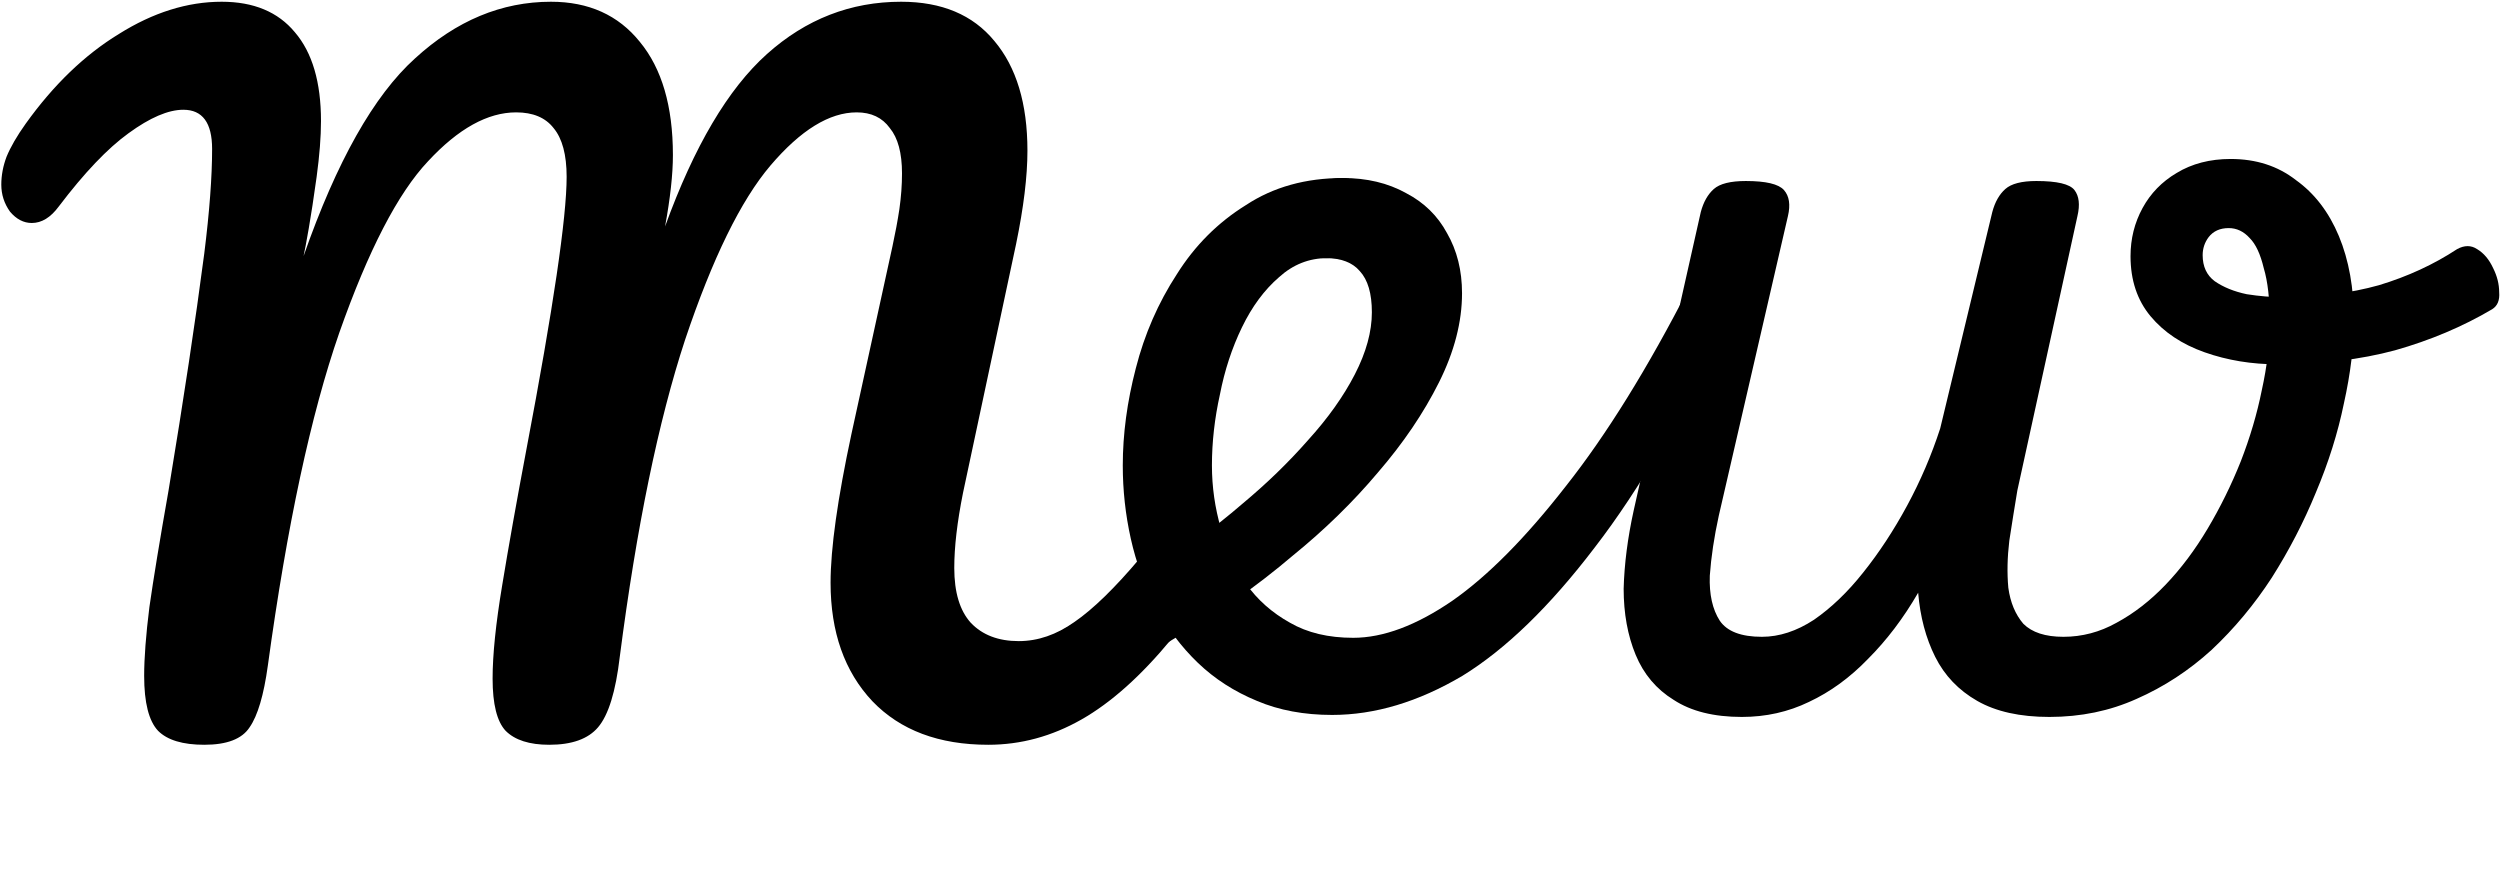 <svg width="1148" height="400" viewBox="0 0 1148 400" fill="none" xmlns="http://www.w3.org/2000/svg">
<path d="M799.859 329.22C786.979 329.22 776.552 326.613 768.579 321.4C760.605 316.493 754.779 309.593 751.099 300.7C747.419 291.807 745.579 281.687 745.579 270.34C745.885 258.993 747.419 247.033 750.179 234.46L780.999 97.38C782.225 92.78 784.219 89.253 786.979 86.8C789.739 84.347 794.645 83.12 801.699 83.12C810.899 83.12 816.725 84.5 819.179 87.26C821.632 90.02 822.245 94.007 821.019 99.22L789.279 236.76C787.132 246.573 785.752 255.773 785.139 264.36C784.832 272.947 786.365 279.847 789.739 285.06C793.112 289.967 799.552 292.42 809.059 292.42C817.032 292.42 825.005 289.813 832.979 284.6C840.952 279.08 848.465 271.873 855.519 262.98C862.879 253.78 869.625 243.507 875.759 232.16C881.892 220.813 886.952 209.007 890.939 196.74L914.859 97.38C916.085 92.78 918.079 89.253 920.839 86.8C923.599 84.347 928.352 83.12 935.099 83.12C944.605 83.12 950.432 84.5 952.579 87.26C954.725 90.02 955.185 94.007 953.959 99.22L926.359 225.26C925.132 232.62 923.905 240.287 922.679 248.26C921.759 255.927 921.605 263.133 922.219 269.88C923.139 276.627 925.439 282.147 929.119 286.44C933.105 290.427 939.239 292.42 947.519 292.42C956.105 292.42 964.232 290.273 971.899 285.98C979.872 281.687 987.385 275.86 994.439 268.5C1001.49 261.14 1007.93 252.553 1013.76 242.74C1019.59 232.927 1024.65 222.653 1028.94 211.92C1033.23 200.88 1036.45 189.993 1038.6 179.26C1041.05 168.22 1042.28 157.64 1042.28 147.52C1042.28 137.4 1041.36 129.273 1039.52 123.14C1037.99 116.7 1035.84 112.1 1033.08 109.34C1030.32 106.273 1027.1 104.74 1023.42 104.74C1019.43 104.74 1016.37 106.12 1014.22 108.88C1012.38 111.333 1011.46 114.093 1011.46 117.16C1011.46 122.373 1013.3 126.36 1016.98 129.12C1020.97 131.88 1025.87 133.873 1031.7 135.1C1037.53 136.02 1043.2 136.48 1048.72 136.48C1064.67 136.48 1079.23 134.64 1092.42 130.96C1105.61 126.973 1117.57 121.453 1128.3 114.4C1131.67 112.56 1134.74 112.56 1137.5 114.4C1140.57 116.24 1143.02 119.153 1144.86 123.14C1146.7 126.82 1147.62 130.5 1147.62 134.18C1147.93 137.86 1146.85 140.467 1144.4 142C1130.91 149.973 1116.03 156.26 1099.78 160.86C1083.83 165.153 1065.89 167.3 1045.96 167.3C1034 167.3 1022.81 165.46 1012.38 161.78C1001.95 158.1 993.672 152.58 987.539 145.22C981.405 137.86 978.339 128.66 978.339 117.62C978.339 109.647 980.179 102.287 983.859 95.54C987.539 88.793 992.752 83.427 999.499 79.44C1006.55 75.147 1014.83 73 1024.34 73C1035.99 73 1045.96 76.22 1054.24 82.66C1062.83 88.793 1069.42 97.38 1074.02 108.42C1078.62 119.46 1080.92 132.34 1080.92 147.06C1080.92 158.713 1079.39 171.44 1076.32 185.24C1073.56 198.733 1069.27 212.38 1063.44 226.18C1057.92 239.673 1051.17 252.707 1043.2 265.28C1035.23 277.547 1026.03 288.587 1015.6 298.4C1005.17 307.907 993.672 315.42 981.099 320.94C968.832 326.46 955.492 329.22 941.079 329.22C927.585 329.22 916.545 326.767 907.959 321.86C899.372 316.953 892.932 310.207 888.639 301.62C884.345 293.033 881.739 283.22 880.819 272.18C874.072 283.833 866.405 293.953 857.819 302.54C849.539 311.127 840.492 317.72 830.679 322.32C821.172 326.92 810.899 329.22 799.859 329.22Z" fill="black"/>
<path d="M611.719 328.3C598.839 328.3 587.339 326.154 577.219 321.86C566.792 317.567 557.745 311.74 550.079 304.38C542.412 297.02 535.972 288.434 530.759 278.62C525.545 268.807 521.712 258.38 519.259 247.34C516.805 236.3 515.579 225.107 515.579 213.76C515.579 199.347 517.572 184.474 521.559 169.14C525.545 153.5 531.832 139.087 540.419 125.9C548.699 112.714 559.279 102.134 572.159 94.16C584.732 85.88 599.605 81.74 616.779 81.74C620.765 81.74 623.525 83.58 625.059 87.26C626.592 90.94 627.052 95.234 626.439 100.14C625.825 105.047 624.139 109.34 621.379 113.02C618.312 116.7 614.325 118.54 609.419 118.54C601.139 118.54 593.779 121.454 587.339 127.28C580.592 133.107 574.919 140.774 570.319 150.28C565.719 159.787 562.345 170.06 560.199 181.1C557.745 192.14 556.519 203.027 556.519 213.76C556.519 223.574 557.899 233.234 560.659 242.74C563.112 252.247 566.945 260.68 572.159 268.04C577.372 275.4 584.119 281.38 592.399 285.98C600.372 290.58 610.032 292.88 621.379 292.88C635.179 292.88 650.359 287.207 666.919 275.86C683.172 264.514 700.499 247.034 718.899 223.42C737.605 199.807 756.619 169.14 775.939 131.42C777.165 128.967 779.465 128.354 782.839 129.58C786.519 130.5 789.739 132.34 792.499 135.1C795.259 137.86 795.872 140.927 794.339 144.3C773.792 188.767 753.092 224.494 732.239 251.48C711.692 278.467 691.452 298.094 671.519 310.36C651.279 322.32 631.345 328.3 611.719 328.3Z" fill="black"/>
<path d="M430 336C425.707 336 424 329.5 422.504 322.78C420.358 319.407 419.591 315.574 420.204 311.28C420.511 306.68 422.504 302.694 426.184 299.32C429.558 295.64 434.464 293.8 440.904 293.8C452.558 293.8 463.473 299.32 478.5 293.8C493.527 288.28 511.284 272.487 526.924 262.98C542.564 253.474 557.131 242.894 570.624 231.24C581.664 222.04 591.631 212.38 600.524 202.26C609.724 192.14 616.931 182.02 622.144 171.9C627.358 161.78 629.964 152.274 629.964 143.38C629.964 134.794 628.124 128.507 624.444 124.52C621.071 120.534 615.858 118.54 608.804 118.54C604.511 118.54 601.291 116.7 599.144 113.02C597.304 109.34 596.538 105.047 596.844 100.14C597.151 95.234 598.991 90.94 602.364 87.26C605.738 83.58 610.491 81.74 616.624 81.74C627.664 81.74 637.324 84.04 645.604 88.64C653.884 92.934 660.171 99.067 664.464 107.04C669.064 115.014 671.364 124.214 671.364 134.64C671.364 147.827 667.838 161.474 660.784 175.58C653.731 189.687 644.378 203.487 632.724 216.98C621.378 230.474 608.344 243.2 593.624 255.16C577.064 269.267 559.124 281.84 539.804 292.88C520.791 303.92 501.707 329.56 483 336C464.293 342.133 445.64 336 430 336Z" fill="black"/>
<path d="M93.8 342C83.933 342 76.867 339.867 72.6 335.6C68.333 331.067 66.2 322.667 66.2 310.4C66.2 302.133 67 291.6 68.6 278.8C70.467 265.733 73.4 247.867 77.4 225.2C84.333 183.333 89.8 147.067 93.8 116.4C96.2 97.2 97.4 81.2 97.4 68.4C97.4 56.4 93 50.4 84.2 50.4C77.267 50.4 68.867 54 59 61.2C49.4 68.133 38.733 79.333 27 94.8C23.267 99.867 19.133 102.4 14.6 102.4C10.867 102.4 7.533 100.667 4.6 97.2C1.933 93.467 0.6 89.333 0.6 84.8C0.6 80.533 1.4 76.267 3 72C4.867 67.467 7.8 62.4 11.8 56.8C24.6 38.933 38.867 25.2 54.6 15.6C70.333 5.733 86.067 0.8 101.8 0.8C116.467 0.8 127.667 5.467 135.4 14.8C143.4 24.133 147.4 37.733 147.4 55.6C147.4 62.8 146.733 71.333 145.4 81.2C144.067 90.8 142.867 98.667 141.8 104.8C140.733 110.933 139.933 115.2 139.4 117.6C154.6 74.133 171.667 43.867 190.6 26.8C209.533 9.467 230.333 0.8 253 0.8C270.333 0.8 283.933 6.933 293.8 19.2C303.933 31.467 309 48.8 309 71.2C309 80 307.8 90.933 305.4 104C318.733 67.2 334.333 40.8 352.2 24.8C370.067 8.8 390.6 0.8 413.8 0.8C432.467 0.8 446.733 6.8 456.6 18.8C466.733 30.8 471.8 47.6 471.8 69.2C471.8 80.933 470.067 95.2 466.6 112L442.2 226.4C439.533 239.733 438.2 251.2 438.2 260.8C438.2 272 440.733 280.4 445.8 286C451.133 291.6 458.467 294.4 467.8 294.4C476.6 294.4 485.133 291.467 493.4 285.6C501.933 279.733 511.933 270 523.4 256.4C526.6 252.667 530.2 250.8 534.2 250.8C537.667 250.8 540.333 252.4 542.2 255.6C544.333 258.8 545.4 263.2 545.4 268.8C545.4 279.2 542.867 287.467 537.8 293.6C523.933 310.4 510.2 322.667 496.6 330.4C483 338.133 468.733 342 453.8 342C431.133 342 413.4 335.333 400.6 322C387.8 308.4 381.4 290.267 381.4 267.6C381.4 251.867 384.6 229.067 391 199.2L407 126C407.533 123.6 408.467 119.333 409.8 113.2C411.133 107.067 412.2 101.333 413 96C413.8 90.4 414.2 84.933 414.2 79.6C414.2 70.267 412.333 63.333 408.6 58.8C405.133 54 400.067 51.6 393.4 51.6C380.867 51.6 367.667 59.733 353.8 76C340.2 92 327.133 118.667 314.6 156C302.333 193.333 292.333 241.867 284.6 301.6C282.733 317.6 279.4 328.4 274.6 334C270.067 339.333 262.6 342 252.2 342C243.133 342 236.467 339.867 232.2 335.6C228.2 331.333 226.2 323.333 226.2 311.6C226.2 300.667 227.667 286.4 230.6 268.8C233.533 250.933 237.267 230 241.8 206C254.067 141.467 260.2 99.867 260.2 81.2C260.2 71.067 258.2 63.6 254.2 58.8C250.467 54 244.733 51.6 237 51.6C223.933 51.6 210.467 59.067 196.6 74C182.733 88.667 169.133 114.933 155.8 152.8C142.733 190.4 131.8 241.333 123 305.6C121.133 319.2 118.333 328.667 114.6 334C111.133 339.333 104.2 342 93.8 342Z" fill="black"/>
</svg>
